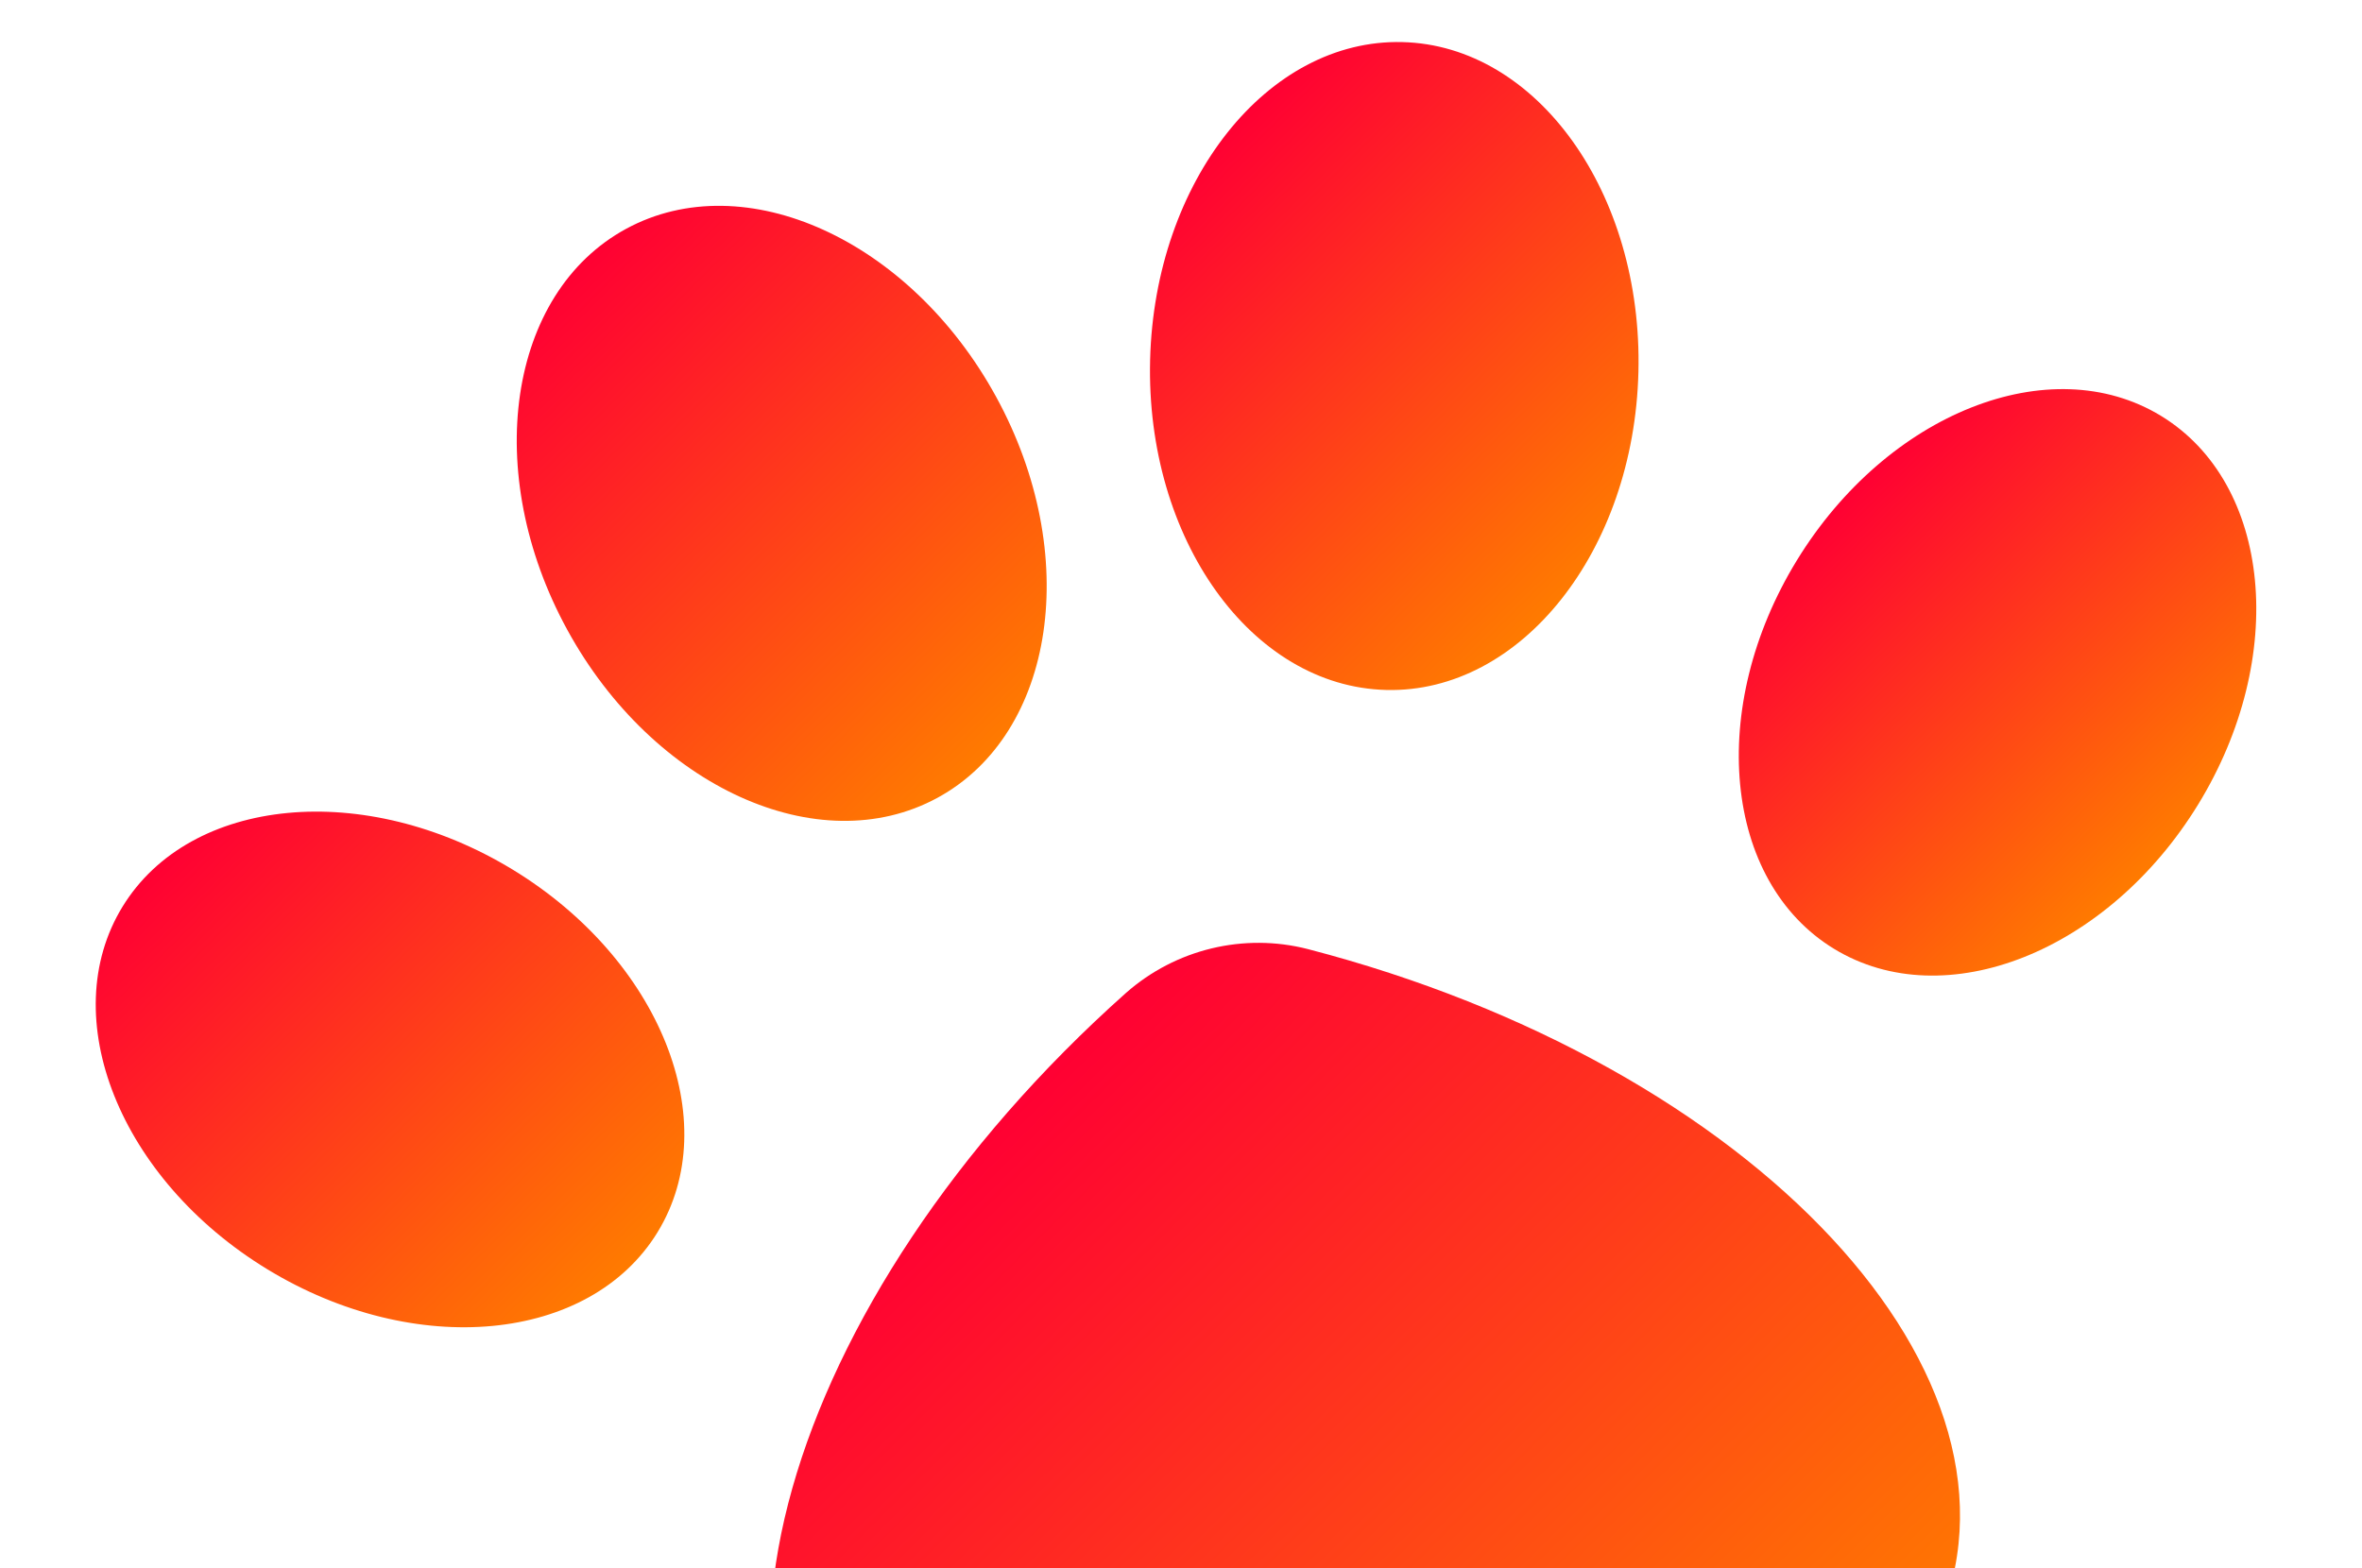 <svg width="262" height="174" viewBox="0 0 262 174" fill="none" xmlns="http://www.w3.org/2000/svg">
<g clip-path="url(#clip0_202_364)">
<g clip-path="url(#clip1_202_364)">
<path d="M145.083 105.303C137.985 103.474 130.403 105.303 124.898 110.164C86.75 144.143 73.518 189.865 97.373 208.827C127.554 232.795 155.272 203.726 151.651 176.533C160.874 202.378 198.829 215.613 214.716 180.576C227.272 152.854 194.58 118.154 145.083 105.303Z" fill="url(#paint0_linear_202_364)"/>
<path d="M103.967 88.526C117.106 81.393 120.031 61.475 110.5 44.039C100.97 26.603 82.593 18.251 69.454 25.384C56.316 32.518 53.391 52.436 62.922 69.872C72.452 87.308 90.829 95.66 103.967 88.526Z" fill="url(#paint1_linear_202_364)"/>
<path d="M72.934 136.719C80.442 124.47 73.244 106.453 56.858 96.476C40.471 86.499 21.101 88.341 13.594 100.59C6.086 112.839 13.284 130.856 29.67 140.833C46.057 150.809 65.427 148.968 72.934 136.719Z" fill="url(#paint2_linear_202_364)"/>
<path d="M181.738 41.279C182.232 21.429 170.507 5.039 155.55 4.669C140.593 4.3 128.068 20.091 127.574 39.941C127.081 59.79 138.806 76.181 153.763 76.551C168.72 76.92 181.245 61.129 181.738 41.279Z" fill="url(#paint3_linear_202_364)"/>
<path d="M243.825 89.255C253.835 72.924 251.987 53.618 239.698 46.136C227.408 38.653 209.33 45.827 199.32 62.159C189.31 78.49 191.158 97.796 203.448 105.278C215.737 112.761 233.815 105.587 243.825 89.255Z" fill="url(#paint4_linear_202_364)"/>
</g>
</g>
<defs>
<linearGradient id="paint0_linear_202_364" x1="105.776" y1="128.886" x2="188.026" y2="211.412" gradientUnits="userSpaceOnUse">
<stop stop-color="#FF0033"/>
<stop offset="1" stop-color="#FF7B00"/>
</linearGradient>
<linearGradient id="paint1_linear_202_364" x1="61.629" y1="32.013" x2="111.586" y2="82.137" gradientUnits="userSpaceOnUse">
<stop stop-color="#FF0033"/>
<stop offset="1" stop-color="#FF7B00"/>
</linearGradient>
<linearGradient id="paint2_linear_202_364" x1="18.94" y1="94.465" x2="67.405" y2="143.044" gradientUnits="userSpaceOnUse">
<stop stop-color="#FF0033"/>
<stop offset="1" stop-color="#FF7B00"/>
</linearGradient>
<linearGradient id="paint3_linear_202_364" x1="132.204" y1="18.337" x2="176.867" y2="63.149" gradientUnits="userSpaceOnUse">
<stop stop-color="#FF0033"/>
<stop offset="1" stop-color="#FF7B00"/>
</linearGradient>
<linearGradient id="paint4_linear_202_364" x1="202.669" y1="56.968" x2="240.257" y2="94.634" gradientUnits="userSpaceOnUse">
<stop stop-color="#FF0033"/>
<stop offset="1" stop-color="#FF7B00"/>
</linearGradient>
<clipPath id="clip0_202_364">
<rect width="262" height="174" fill="white"/>
</clipPath>
<clipPath id="clip1_202_364">
<rect width="261.95" height="213.731" fill="white" transform="translate(0 4)"/>
</clipPath>
</defs>
</svg>
